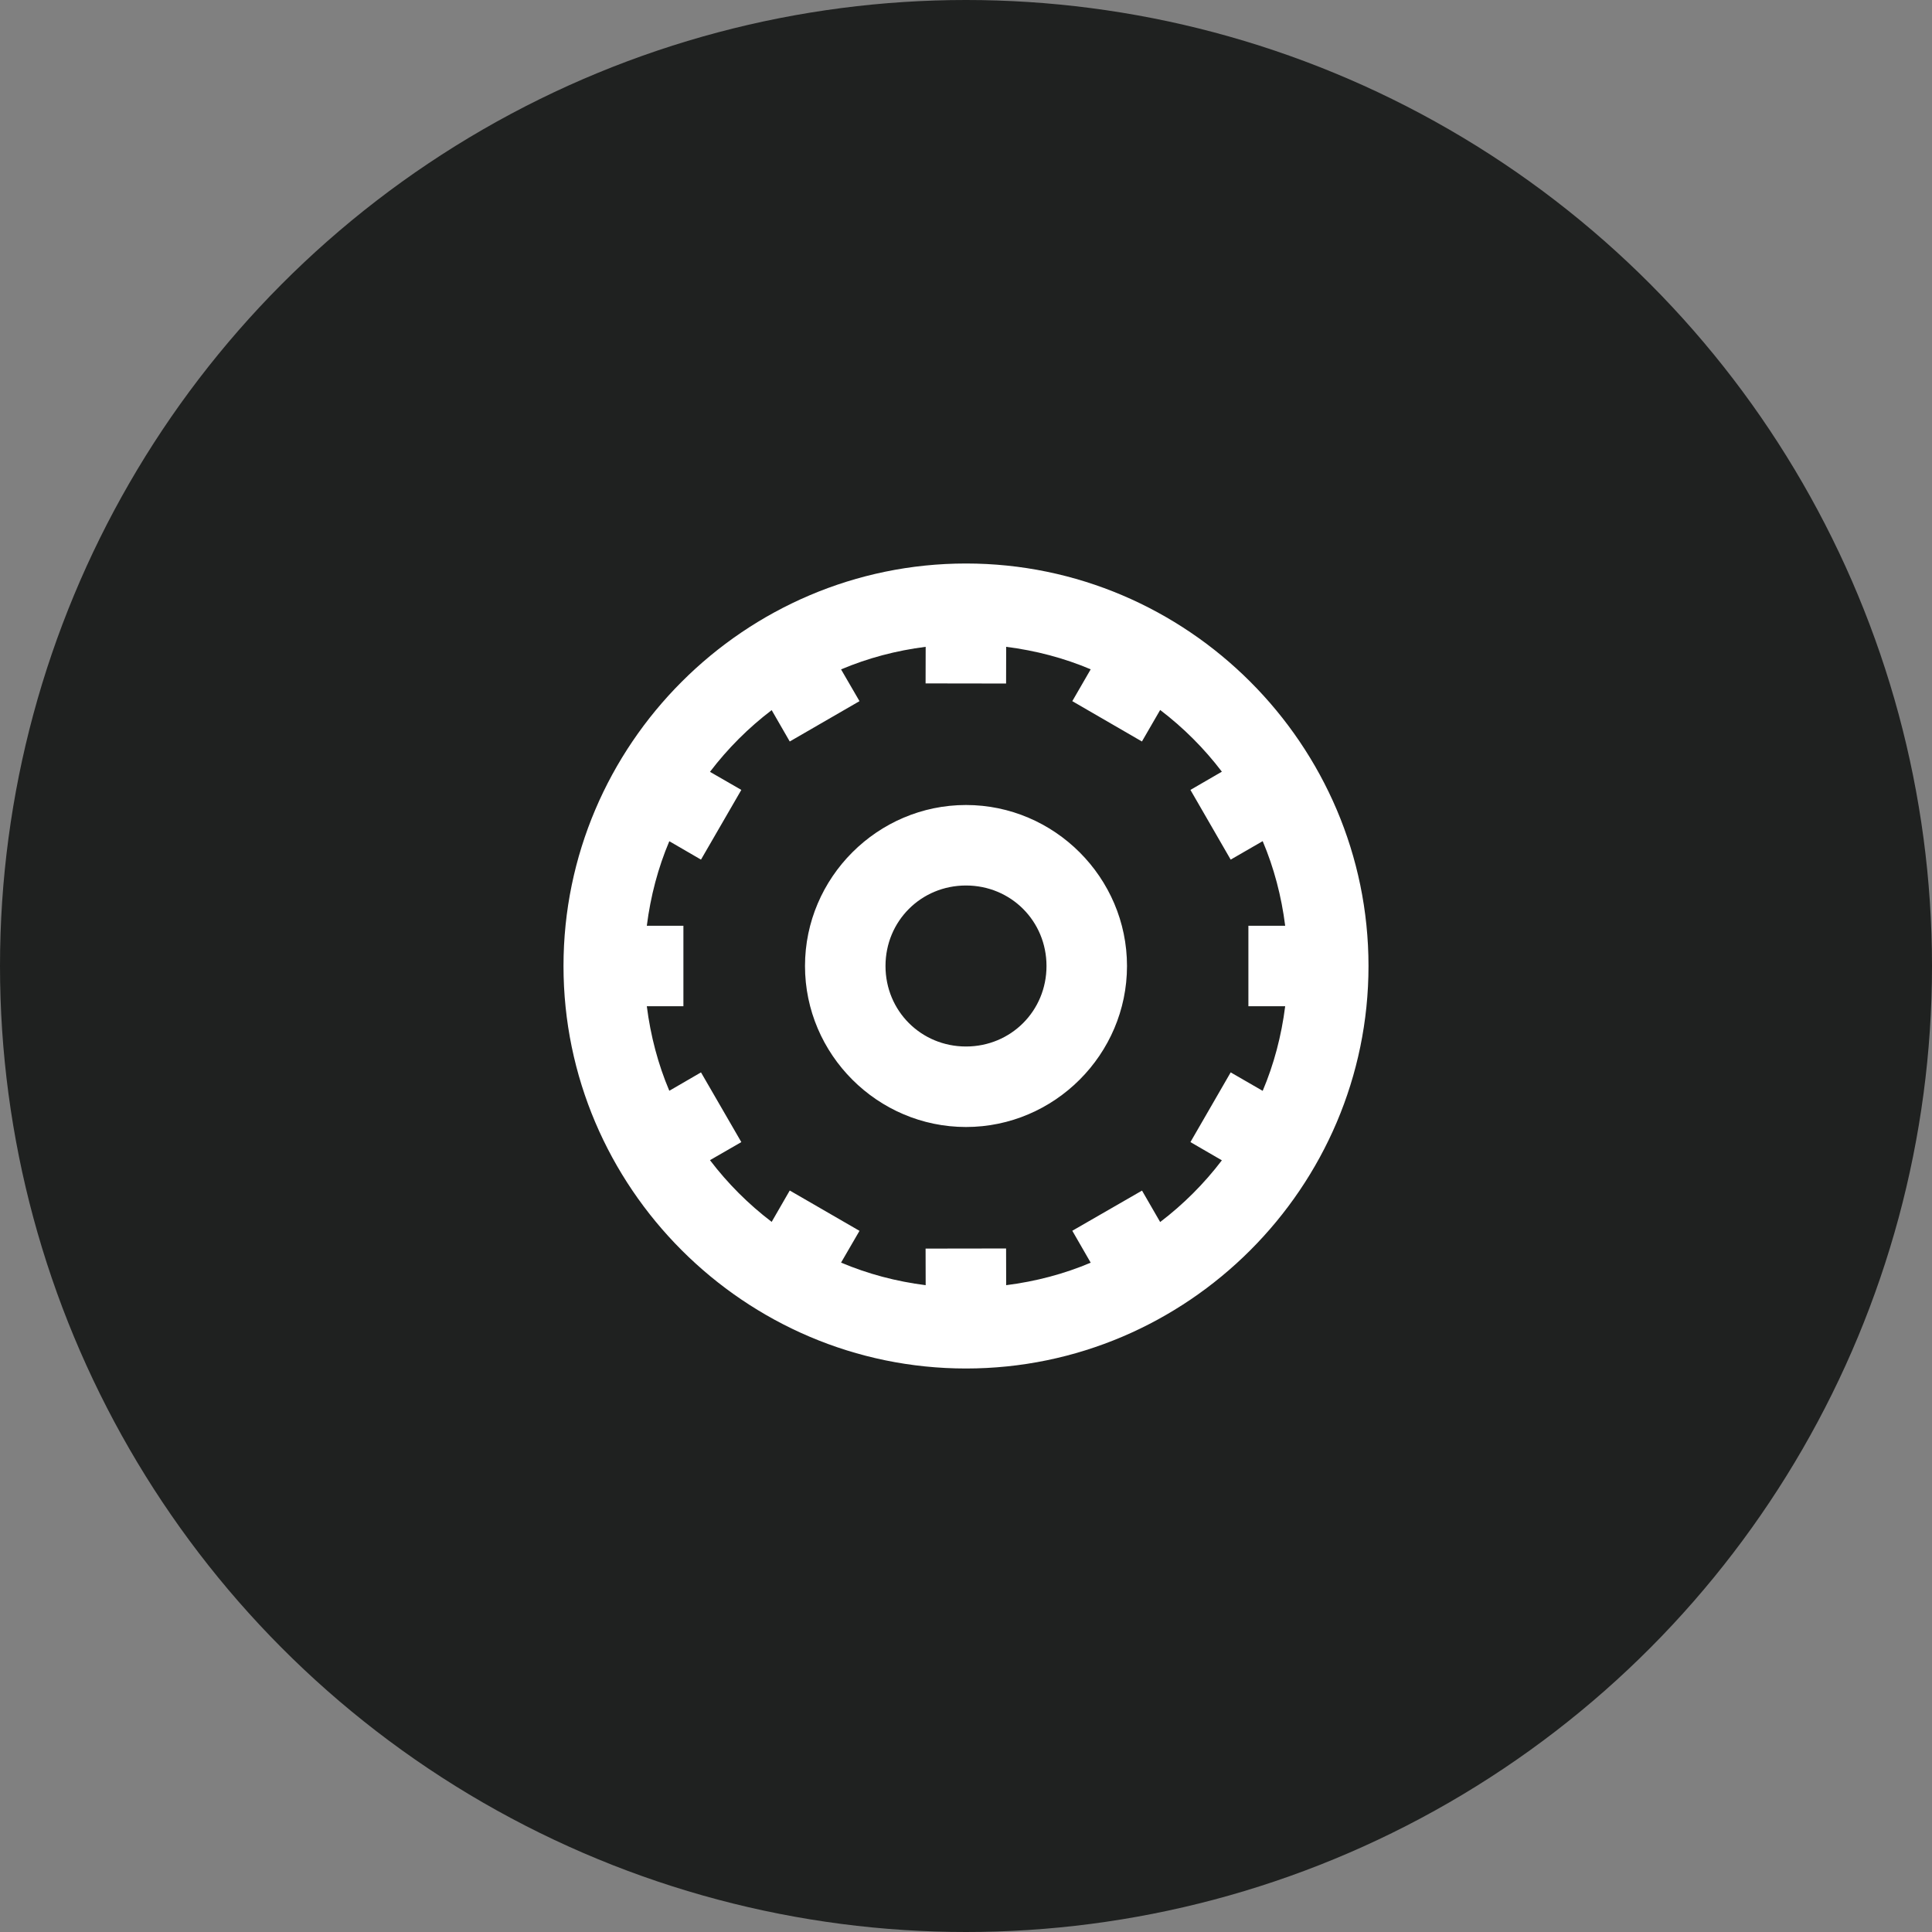 <svg width="48" height="48" viewBox="0 0 48 48" fill="none" xmlns="http://www.w3.org/2000/svg">
<rect x="0" y="0" width="48" height="48" fill="#808080" stroke="none"/>
<circle cx="24" cy="24" r="24" fill="#1F2120"/>
<path d="M24 14C18.5 14 14 18.5 14 24C14 29.5 18.5 34 24 34C29.5 34 34 29.5 34 24C34 18.5 29.5 14 24 14ZM22.998 16.07L22.996 16.979L24.996 16.982L24.998 16.07C25.732 16.163 26.438 16.349 27.098 16.629L26.641 17.42L28.371 18.422L28.824 17.639C29.402 18.079 29.917 18.594 30.357 19.172L29.576 19.625L30.576 21.357L31.371 20.898C31.651 21.558 31.837 22.265 31.93 23H31.016V25H31.93C31.837 25.735 31.651 26.442 31.371 27.102L30.576 26.643L29.576 28.375L30.357 28.828C29.917 29.406 29.402 29.921 28.824 30.361L28.373 29.58L26.641 30.578L27.098 31.371C26.438 31.651 25.732 31.837 24.998 31.93L24.996 31.018L22.996 31.021L22.998 31.93C22.263 31.837 21.557 31.649 20.896 31.369L21.354 30.58L19.621 29.578L19.172 30.357C18.594 29.917 18.079 29.402 17.639 28.824L18.418 28.375L17.416 26.643L16.629 27.1C16.349 26.44 16.163 25.734 16.07 25H16.979V23H16.07C16.163 22.266 16.349 21.56 16.629 20.9L17.416 21.357L18.418 19.625L17.639 19.176C18.079 18.598 18.594 18.083 19.172 17.643L19.621 18.422L21.354 17.42L20.896 16.631C21.557 16.351 22.263 16.163 22.998 16.07ZM24 20C21.803 20 20 21.803 20 24C20 26.197 21.803 28 24 28C26.197 28 28 26.197 28 24C28 21.803 26.197 20 24 20ZM24 22C25.116 22 26 22.884 26 24C26 25.116 25.116 26 24 26C22.884 26 22 25.116 22 24C22 22.884 22.884 22 24 22Z" fill="white"/>
</svg>
